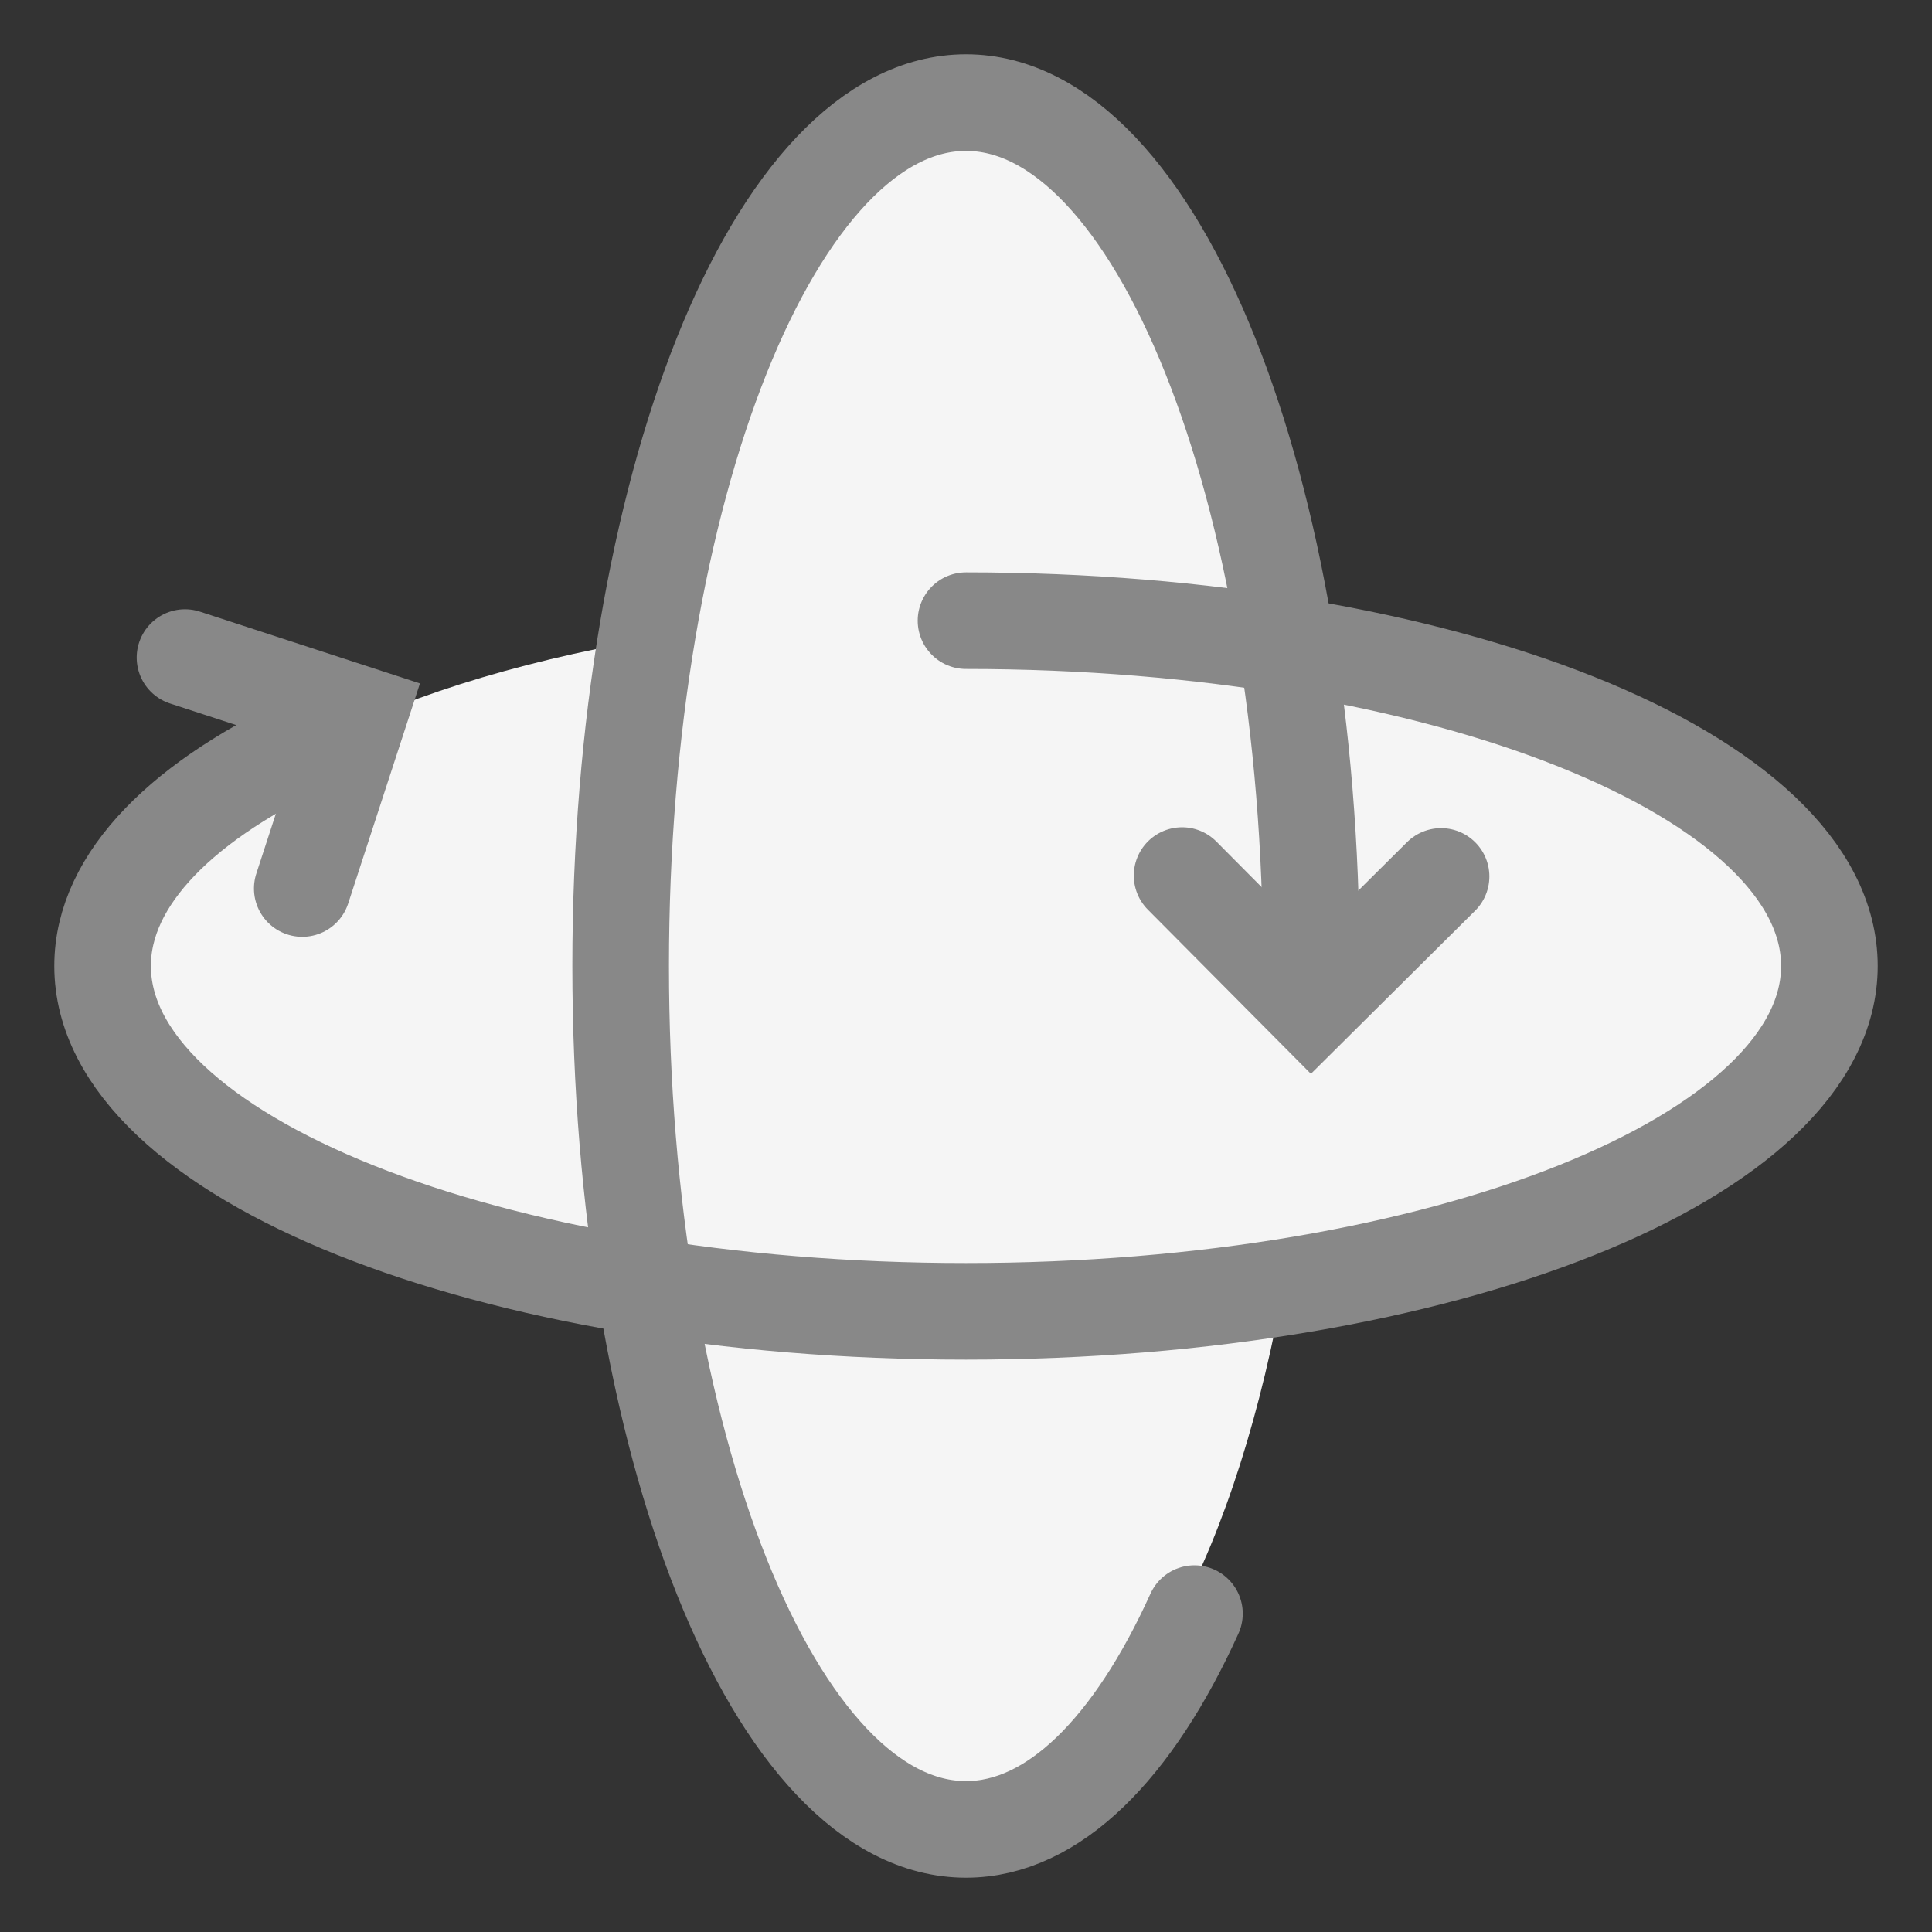 <svg width="20" height="20" viewBox="0 0 20 20" fill="none" xmlns="http://www.w3.org/2000/svg">
<rect x="0" y="0" width="20" height="20" fill="#333333" stroke="none"/>
<g clip-path="url(#clip0_4808_67268)">
<ellipse cx="10" cy="9.921" rx="3.575" ry="8.61" fill="#F5F5F5"/>
<ellipse cx="10" cy="9.921" rx="3.575" ry="8.61" transform="rotate(-90 10 9.921)" fill="#F5F5F5"/>
<path d="M10 6.425C14.937 6.425 18.938 8.025 18.938 10C18.938 11.975 14.937 13.575 10 13.575C5.064 13.575 1.062 11.975 1.062 10C1.062 9.093 1.906 8.265 3.297 7.635" stroke="#888888" stroke-linecap="round"/>
<path d="M13.575 10C13.575 5.064 11.975 1.062 10 1.062C8.025 1.062 6.425 5.064 6.425 10C6.425 14.937 8.025 18.938 10 18.938C10.907 18.938 11.735 18.094 12.365 16.704" stroke="#888888" stroke-linecap="round"/>
<path d="M1.915 6.807L3.717 7.395L3.129 9.198" stroke="#888888" stroke-linecap="round"/>
<path d="M14.918 9.073L13.573 10.409L12.237 9.064" stroke="#888888" stroke-linecap="round"/>
</g>
<defs>
<clipPath id="clip0_4808_67268">
<rect width="20" height="20" fill="white"/>
</clipPath>
</defs>
</svg>
